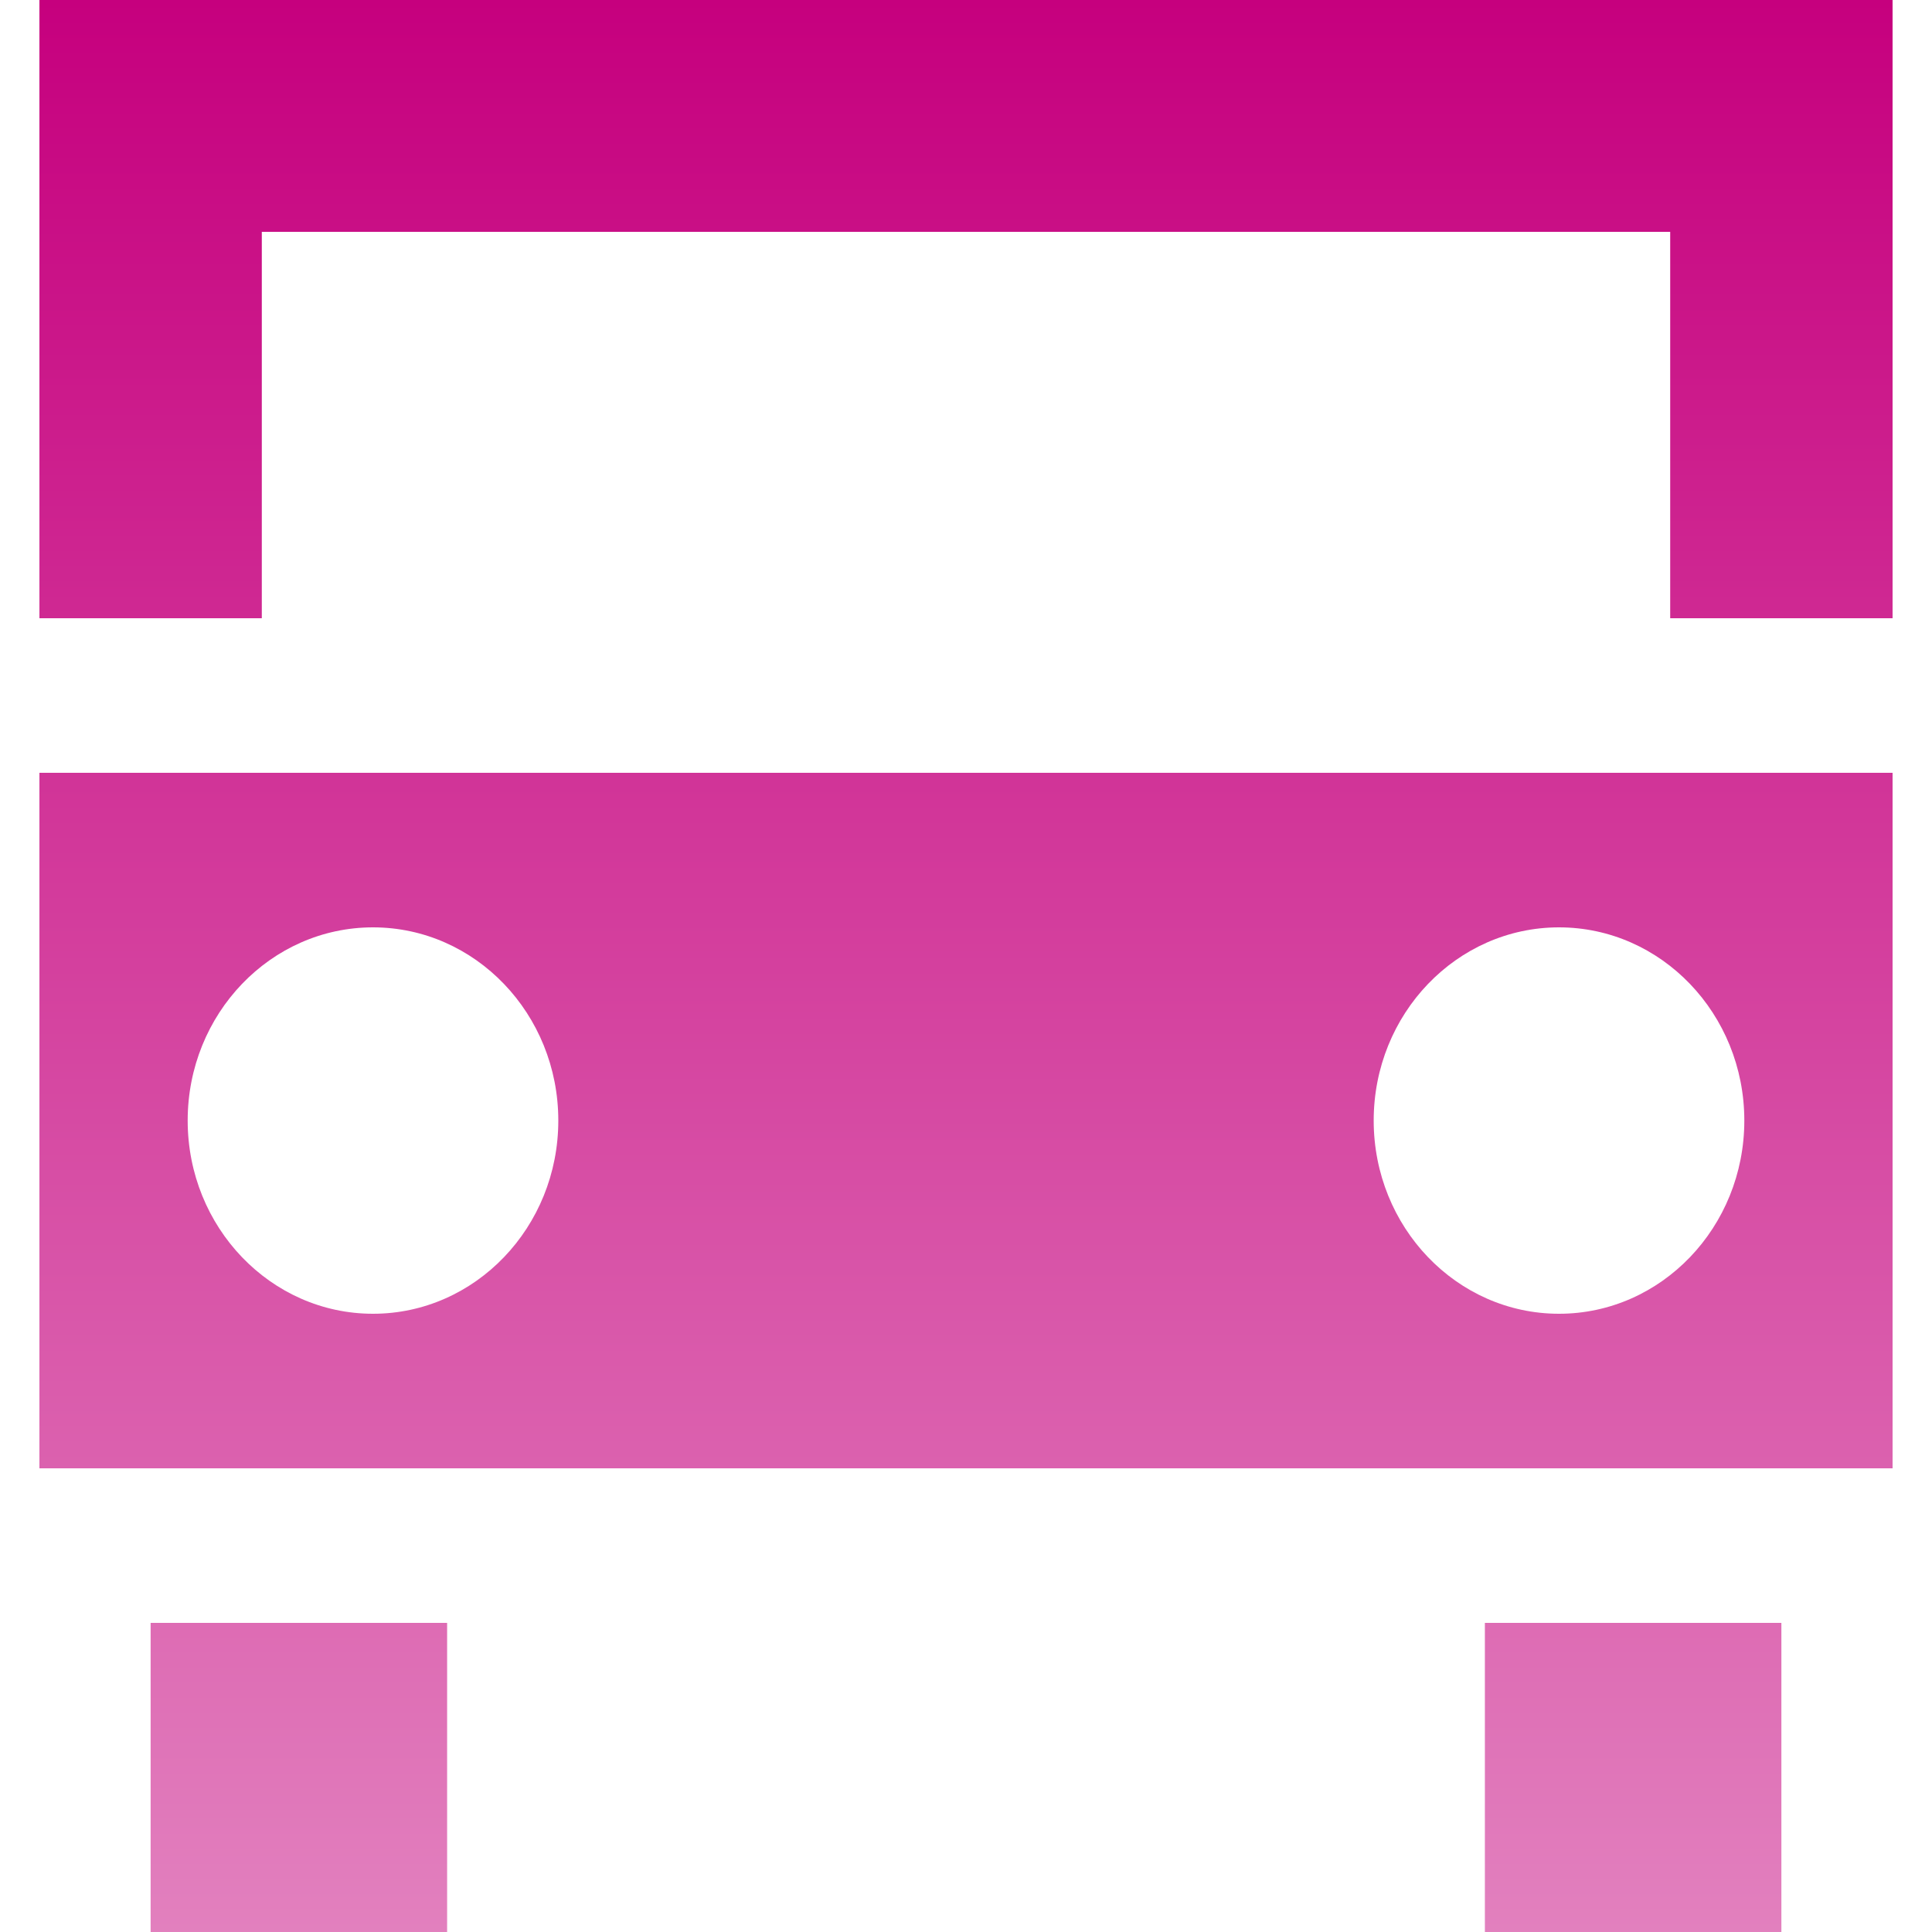 <svg width="30px" height="30px" viewBox="0 0 47 49" fill="none" xmlns="http://www.w3.org/2000/svg">
<path d="M47 0V15.68H41.36V5.88H5.64V15.68H0V0H47ZM2.82 41.16V49H10.34V41.16H2.82ZM36.66 41.16V49H44.18V41.16H36.66ZM47 19.6V37.24H0V19.6H47ZM13.16 28.42C13.16 25.715 11.054 23.52 8.46 23.52C5.866 23.52 3.76 25.715 3.76 28.42C3.76 31.125 5.866 33.32 8.46 33.32C11.054 33.32 13.16 31.125 13.16 28.42ZM43.24 28.42C43.24 25.715 41.134 23.52 38.54 23.52C35.946 23.52 33.84 25.715 33.84 28.42C33.84 31.125 35.946 33.32 38.54 33.32C41.134 33.32 43.24 31.125 43.24 28.42Z" fill="url(#paint0_linear_2_10)"/>
<defs>
<linearGradient id="paint0_linear_2_10" x1="23.5" y1="0" x2="23.5" y2="49" gradientUnits="userSpaceOnUse">
<stop stop-color="#C6007E"/>
<stop offset="1" stop-color="#E280BE"/>
</linearGradient>
</defs>
</svg>
